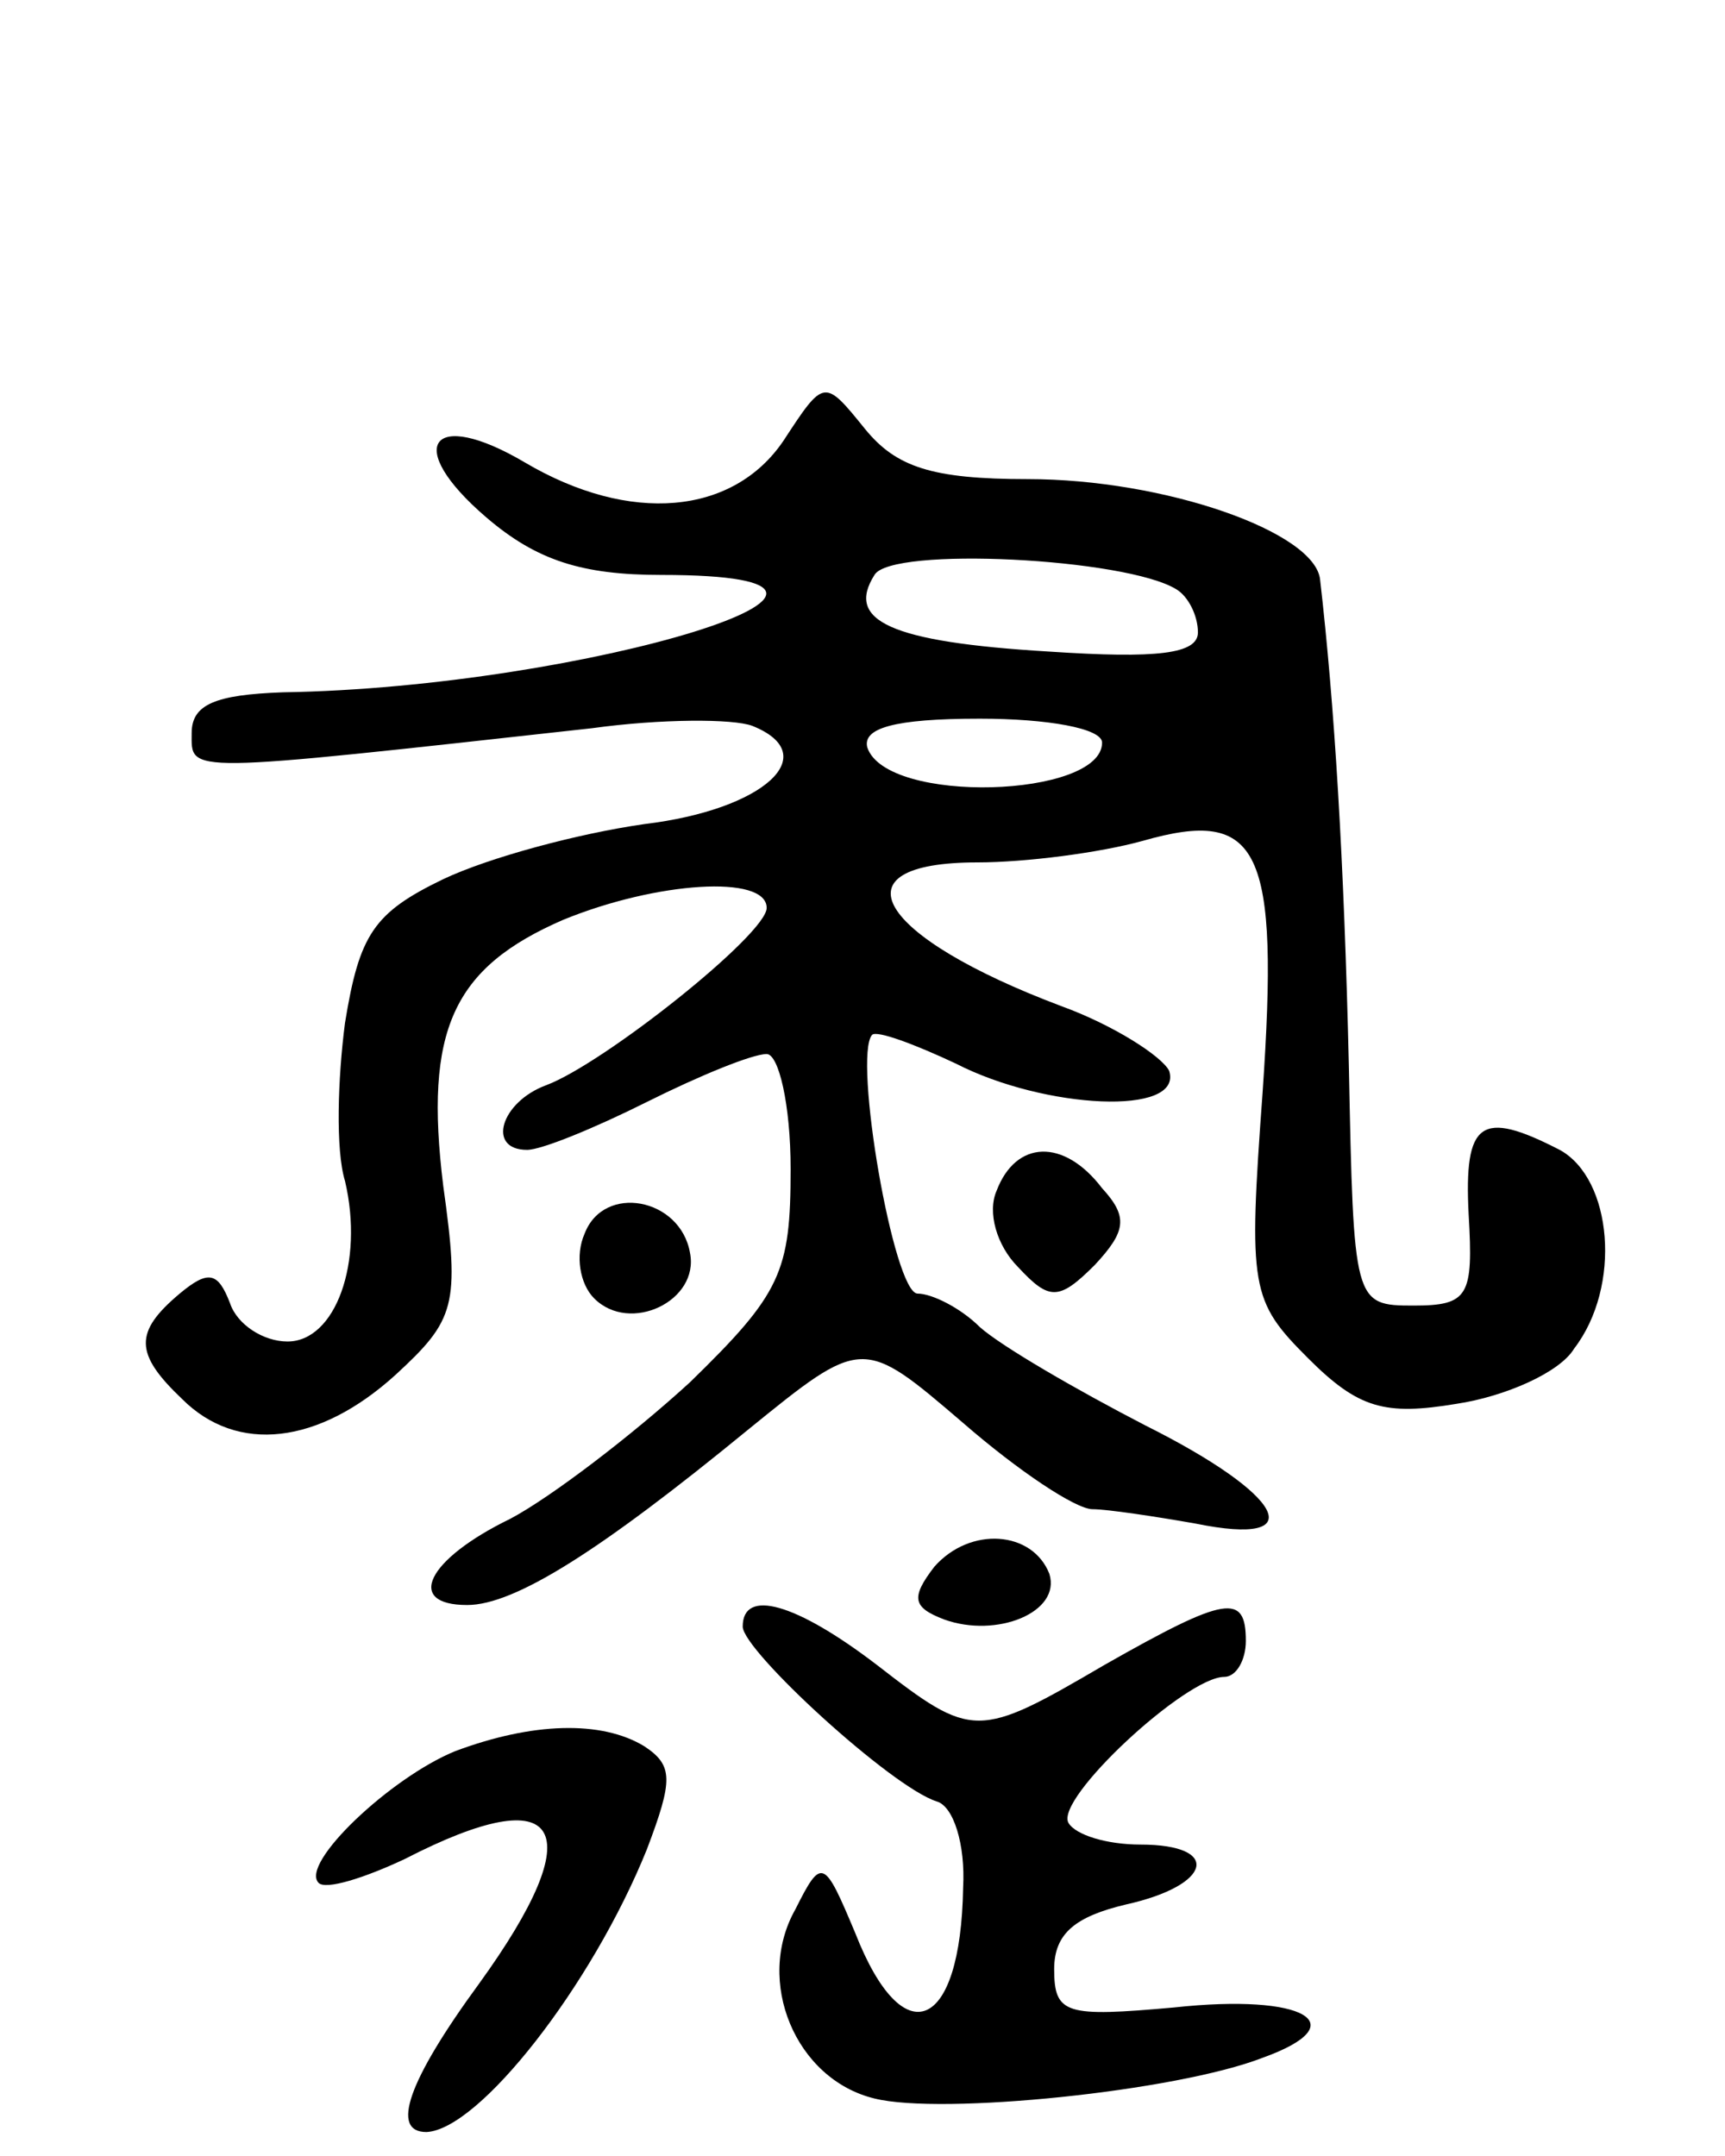 <svg version="1.0" xmlns="http://www.w3.org/2000/svg"
 width="72pt" height="90pt" viewBox="0 0 72 90"
 preserveAspectRatio="xMidYMid meet">
<g transform="translate(0,90) scale(0.1,-0.1)"
fill="#000000" stroke="none">
<path d="M327 716 c-21 -31 -64 -35 -108 -9 -39 23 -51 7 -16 -23 21 -18 40
-24 73 -24 120 0 -31 -47 -158 -49 -28 -1 -38 -5 -38 -17 0 -17 -5 -17 167 2
29 4 59 4 67 1 30 -12 5 -35 -45 -41 -28 -4 -65 -14 -84 -23 -29 -14 -35 -23
-41 -60 -3 -23 -4 -53 0 -66 8 -34 -4 -67 -24 -67 -10 0 -21 7 -24 16 -5 13
-9 14 -21 4 -19 -16 -19 -25 1 -44 23 -23 57 -19 89 10 25 23 27 29 20 79 -8
65 4 91 50 111 39 16 85 19 85 5 0 -11 -68 -65 -92 -74 -19 -7 -25 -27 -8 -27
6 0 28 9 50 20 22 11 44 20 50 20 5 0 10 -21 10 -48 0 -43 -4 -52 -42 -89 -24
-22 -58 -48 -75 -57 -35 -17 -44 -36 -18 -36 20 0 56 23 117 73 48 39 48 39
90 3 23 -20 47 -36 54 -36 6 0 26 -3 43 -6 49 -10 37 12 -21 41 -29 15 -60 33
-69 41 -8 8 -20 14 -26 14 -10 0 -27 99 -19 108 2 2 18 -4 35 -12 37 -19 95
-22 89 -3 -3 6 -23 19 -45 27 -77 29 -96 60 -35 60 20 0 51 4 69 9 49 14 57
-3 50 -105 -6 -82 -5 -87 19 -111 21 -21 32 -24 62 -19 20 3 43 13 49 23 20
26 16 71 -6 83 -33 17 -40 12 -38 -27 2 -34 0 -38 -23 -38 -25 0 -25 1 -27
100 -2 86 -6 151 -12 203 -2 20 -65 42 -122 42 -40 0 -55 5 -68 21 -17 21 -17
21 -34 -5z m164 -62 c5 -3 9 -11 9 -18 0 -9 -17 -11 -62 -8 -67 4 -85 13 -73
32 7 12 105 7 126 -6z m-31 -64 c0 -23 -90 -26 -98 -2 -2 8 11 12 47 12 28 0
51 -4 51 -10z"/>
<path d="M416 403 c-4 -9 0 -23 9 -32 13 -14 17 -14 32 1 13 14 14 20 3 32
-16 21 -36 20 -44 -1z"/>
<path d="M244 385 c-4 -9 -2 -21 4 -27 15 -15 44 -1 40 19 -4 23 -36 29 -44 8z"/>
<path d="M390 246 c-10 -13 -9 -17 4 -22 22 -8 49 3 44 19 -7 18 -33 20 -48 3z"/>
<path d="M310 221 c0 -10 62 -67 81 -73 7 -2 12 -18 11 -36 -1 -60 -25 -70
-45 -19 -13 31 -14 32 -25 10 -17 -30 0 -71 33 -79 28 -7 126 3 162 17 39 14
18 27 -37 21 -45 -4 -50 -3 -50 16 0 15 9 22 30 27 36 8 40 25 6 25 -14 0 -27
4 -30 9 -6 10 49 61 65 61 5 0 9 7 9 15 0 20 -8 19 -59 -10 -53 -31 -55 -31
-95 0 -34 26 -56 32 -56 16z"/>
<path d="M190 169 c-27 -11 -65 -47 -57 -55 3 -3 19 2 36 10 66 34 78 13 31
-52 -30 -41 -37 -62 -22 -62 22 1 69 61 92 118 11 29 11 35 -1 43 -18 11 -47
10 -79 -2z"/>
</g>
</svg>
